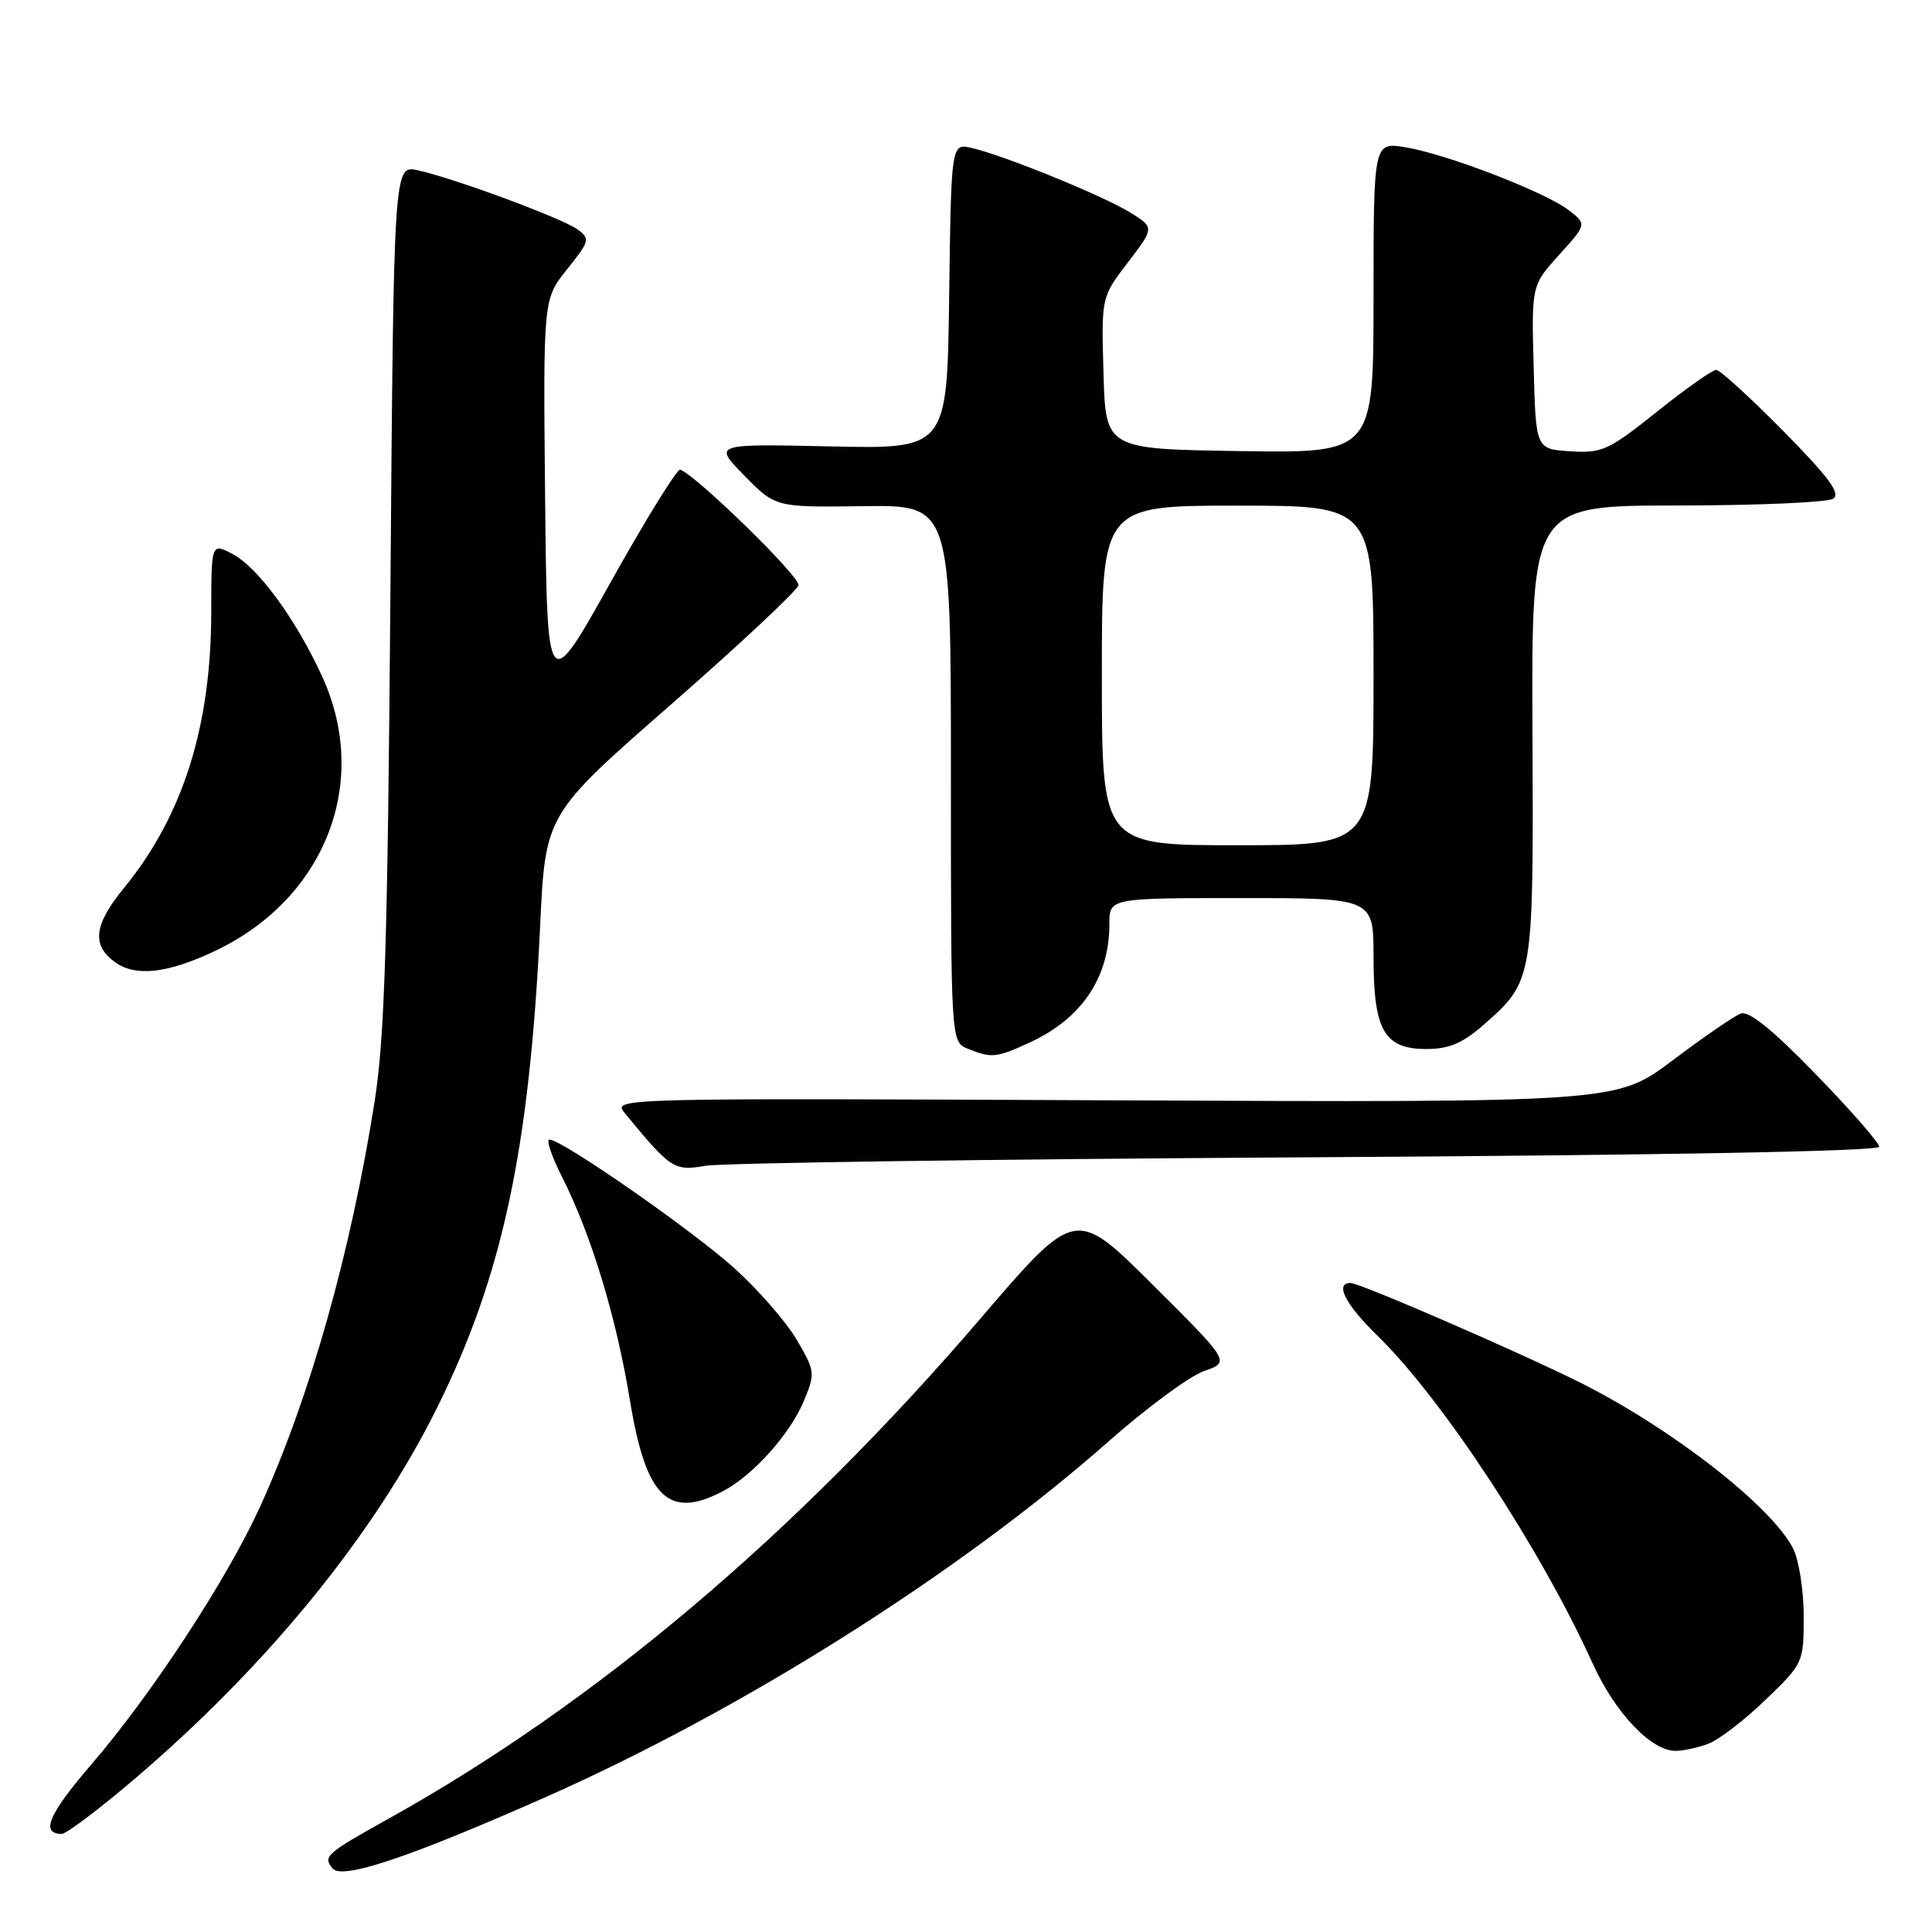<?xml version="1.0" encoding="UTF-8" standalone="no"?>
<!DOCTYPE svg PUBLIC "-//W3C//DTD SVG 1.1//EN" "http://www.w3.org/Graphics/SVG/1.1/DTD/svg11.dtd" >
<svg xmlns="http://www.w3.org/2000/svg" xmlns:xlink="http://www.w3.org/1999/xlink" version="1.1" viewBox="0 0 256 256">
 <g >
 <path fill="currentColor"
d=" M 72.00 238.26 C 98.29 226.65 127.05 208.50 146.84 191.04 C 151.93 186.54 157.65 182.32 159.55 181.67 C 163.01 180.47 163.01 180.47 152.75 170.25 C 142.50 160.04 142.50 160.04 130.00 174.62 C 105.41 203.32 78.93 225.70 51.50 240.98 C 43.21 245.59 42.75 246.00 44.07 247.58 C 45.33 249.10 54.09 246.17 72.00 238.26 Z  M 17.50 236.00 C 35.26 220.92 49.52 203.47 57.93 186.50 C 66.58 169.05 70.16 152.34 71.57 122.70 C 72.27 107.90 72.27 107.90 88.89 93.37 C 98.02 85.38 105.64 78.26 105.80 77.54 C 106.05 76.44 92.34 63.05 90.13 62.23 C 89.73 62.09 85.60 68.77 80.95 77.08 C 72.50 92.20 72.50 92.20 72.23 65.91 C 71.97 39.63 71.97 39.63 75.15 35.67 C 78.13 31.96 78.21 31.63 76.54 30.41 C 74.51 28.92 60.10 23.59 55.34 22.56 C 52.17 21.88 52.17 21.88 51.73 78.69 C 51.37 124.71 50.97 137.47 49.65 145.88 C 46.49 165.95 41.05 185.21 34.43 199.72 C 30.08 209.26 20.08 224.54 12.11 233.79 C 6.43 240.39 5.32 243.00 8.19 243.00 C 8.77 243.00 12.97 239.85 17.50 236.00 Z  M 226.40 231.04 C 227.79 230.51 231.19 227.89 233.96 225.22 C 238.95 220.41 239.00 220.31 239.00 214.13 C 239.00 210.70 238.36 206.67 237.58 205.15 C 234.68 199.54 221.57 189.33 209.50 183.26 C 201.66 179.32 180.19 170.00 178.96 170.00 C 176.81 170.00 178.26 172.84 182.57 177.04 C 191.13 185.39 204.15 205.23 211.03 220.40 C 214.00 226.96 218.78 232.00 222.01 232.00 C 223.03 232.00 225.01 231.57 226.40 231.04 Z  M 95.80 197.59 C 99.77 195.51 104.67 190.04 106.50 185.67 C 108.04 181.96 108.02 181.70 105.56 177.51 C 104.16 175.13 100.43 170.85 97.26 168.00 C 91.60 162.92 74.46 151.00 72.81 151.00 C 72.34 151.00 73.09 153.22 74.47 155.94 C 78.33 163.57 81.66 174.51 83.46 185.50 C 85.58 198.46 88.56 201.38 95.80 197.59 Z  M 173.25 153.35 C 220.54 153.07 249.00 152.55 249.00 151.95 C 249.00 151.42 245.22 147.10 240.61 142.35 C 234.77 136.34 231.73 133.89 230.63 134.31 C 229.75 134.65 225.70 137.44 221.62 140.51 C 214.20 146.09 214.20 146.09 147.67 145.80 C 81.24 145.50 81.14 145.50 82.79 147.50 C 88.93 154.94 89.31 155.19 93.50 154.47 C 95.70 154.10 131.59 153.59 173.25 153.35 Z  M 136.50 138.11 C 143.36 134.94 147.00 129.51 147.00 122.43 C 147.00 119.00 147.00 119.00 164.50 119.00 C 182.00 119.00 182.00 119.00 182.00 126.78 C 182.00 136.55 183.41 139.00 189.02 139.00 C 191.98 139.00 193.80 138.23 196.52 135.85 C 203.21 129.97 203.21 130.03 203.06 96.87 C 202.93 67.00 202.93 67.00 222.21 66.98 C 232.82 66.98 242.12 66.57 242.89 66.09 C 243.95 65.42 242.39 63.30 236.29 57.11 C 231.89 52.65 227.89 49.00 227.40 49.01 C 226.90 49.01 223.38 51.50 219.56 54.55 C 213.14 59.68 212.27 60.07 208.06 59.80 C 203.50 59.50 203.50 59.50 203.22 48.66 C 202.93 37.82 202.93 37.82 206.60 33.76 C 210.26 29.71 210.26 29.71 207.88 27.86 C 204.78 25.46 191.68 20.41 186.25 19.52 C 182.00 18.82 182.00 18.82 182.00 39.44 C 182.00 60.05 182.00 60.05 164.25 59.77 C 146.50 59.50 146.50 59.50 146.22 49.44 C 145.93 39.37 145.93 39.37 149.46 34.76 C 152.98 30.15 152.98 30.15 149.72 28.14 C 146.15 25.93 133.09 20.61 128.77 19.61 C 126.04 18.97 126.04 18.97 125.77 39.24 C 125.50 59.50 125.50 59.50 110.00 59.15 C 94.50 58.81 94.50 58.81 98.63 63.02 C 102.76 67.23 102.76 67.23 114.38 67.07 C 126.00 66.91 126.00 66.91 126.00 102.49 C 126.00 138.06 126.00 138.06 128.25 138.97 C 131.42 140.24 132.01 140.18 136.50 138.11 Z  M 28.75 125.88 C 43.17 118.90 49.07 103.58 42.70 89.67 C 39.21 82.03 34.15 75.13 30.76 73.38 C 28.00 71.95 28.00 71.95 27.99 81.22 C 27.96 96.34 24.21 108.15 16.42 117.67 C 12.44 122.52 12.11 125.25 15.25 127.50 C 18.01 129.49 22.38 128.96 28.75 125.88 Z  M 146.00 89.50 C 146.00 67.00 146.00 67.00 164.00 67.00 C 182.00 67.00 182.00 67.00 182.00 89.50 C 182.00 112.00 182.00 112.00 164.00 112.00 C 146.00 112.00 146.00 112.00 146.00 89.50 Z "/>
</g>
</svg>